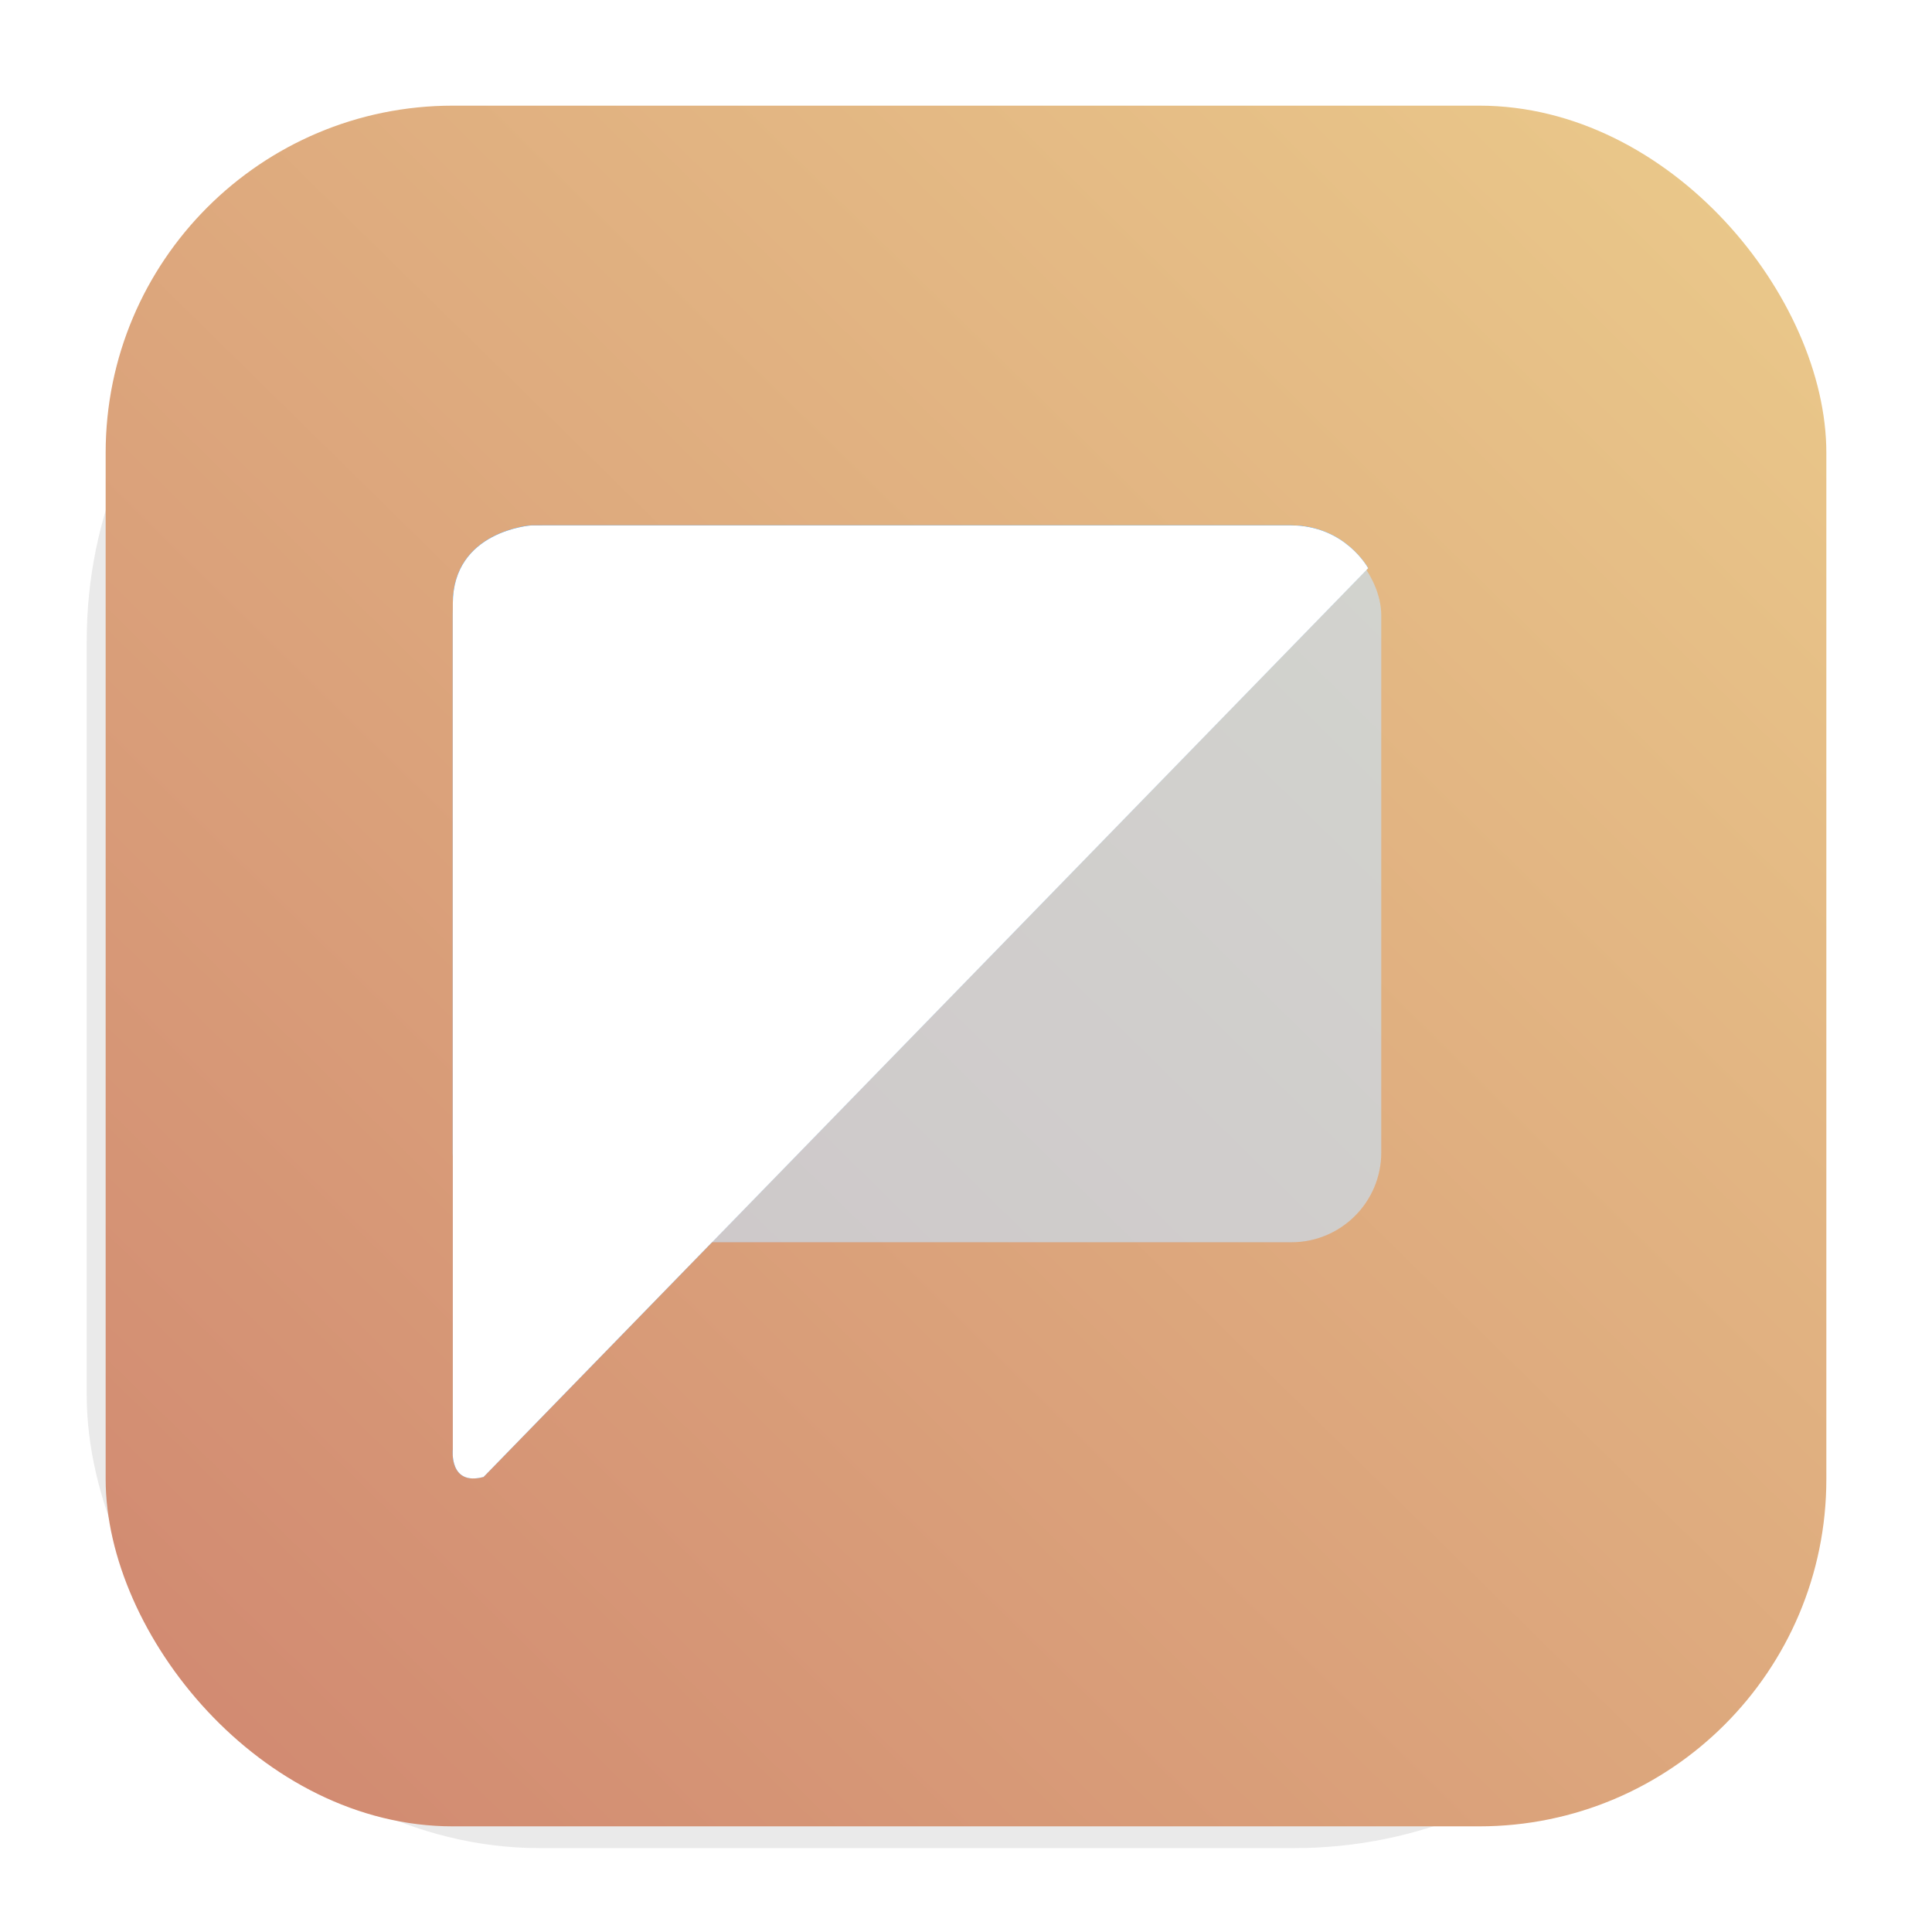 <?xml version="1.0" encoding="UTF-8" standalone="no"?>
<!-- Created with Inkscape (http://www.inkscape.org/) -->

<svg
   width="64.0px"
   height="64.0px"
   viewBox="0 0 64.0 64.0"
   version="1.1"
   id="SVGRoot"
   sodipodi:docname="konversation.svg"
   inkscape:version="1.2.1 (9c6d41e410, 2022-07-14)"
   xmlns:inkscape="http://www.inkscape.org/namespaces/inkscape"
   xmlns:sodipodi="http://sodipodi.sourceforge.net/DTD/sodipodi-0.dtd"
   xmlns:xlink="http://www.w3.org/1999/xlink"
   xmlns="http://www.w3.org/2000/svg"
   xmlns:svg="http://www.w3.org/2000/svg">
  <sodipodi:namedview
     id="namedview414"
     pagecolor="#ffffff"
     bordercolor="#666666"
     borderopacity="1.0"
     inkscape:showpageshadow="2"
     inkscape:pageopacity="0.0"
     inkscape:pagecheckerboard="0"
     inkscape:deskcolor="#d1d1d1"
     inkscape:document-units="px"
     showgrid="true"
     inkscape:zoom="9.5144352"
     inkscape:cx="32.634622"
     inkscape:cy="28.01007"
     inkscape:window-width="1920"
     inkscape:window-height="1002"
     inkscape:window-x="0"
     inkscape:window-y="0"
     inkscape:window-maximized="1"
     inkscape:current-layer="layer1">
    <inkscape:grid
       type="xygrid"
       id="grid537" />
  </sodipodi:namedview>
  <defs
     id="defs409">
    <linearGradient
       inkscape:collect="always"
       id="linearGradient899">
      <stop
         style="stop-color:#d08770;stop-opacity:1;"
         offset="0"
         id="stop895" />
      <stop
         style="stop-color:#ebcb8b;stop-opacity:1;"
         offset="1"
         id="stop897" />
    </linearGradient>
    <filter
       id="filter1057"
       x="-0.027"
       y="-0.027"
       width="1.054"
       height="1.054"
       color-interpolation-filters="sRGB">
      <feGaussianBlur
         stdDeviation="0.619"
         id="feGaussianBlur864" />
    </filter>
    <linearGradient
       id="linearGradient1053"
       x1="-127"
       x2="-70.553"
       y1="60"
       y2="6.457"
       gradientTransform="matrix(1.036,0,0,1.036,135.118,-1.692)"
       gradientUnits="userSpaceOnUse">
      <stop
         stop-color="#32d7ff"
         offset="0"
         id="stop867" />
      <stop
         stop-color="#329bff"
         offset="1"
         id="stop869" />
    </linearGradient>
    <filter
       id="filter914"
       x="-0.086"
       y="-0.11"
       width="1.173"
       height="1.22"
       color-interpolation-filters="sRGB">
      <feGaussianBlur
         stdDeviation="0.336"
         id="feGaussianBlur10" />
    </filter>
    <filter
       id="filter285"
       x="-0.086"
       y="-0.11"
       width="1.173"
       height="1.22"
       color-interpolation-filters="sRGB">
      <feGaussianBlur
         stdDeviation="0.336"
         id="feGaussianBlur283" />
    </filter>
    <linearGradient
       inkscape:collect="always"
       xlink:href="#linearGradient899"
       id="linearGradient901"
       x1="4"
       y1="60"
       x2="60"
       y2="3"
       gradientUnits="userSpaceOnUse" />
  </defs>
  <g
     inkscape:label="Layer 1"
     inkscape:groupmode="layer"
     id="layer1">
    <g
       id="g740">
      <rect
         x="2.873"
         y="6.221"
         width="55"
         height="55"
         ry="15"
         fill="#141414"
         filter="url(#filter1057)"
         opacity="0.3"
         stroke-linecap="round"
         stroke-width="2.744"
         id="rect900" />
      <rect
         x="3.5"
         y="3.5"
         width="57"
         height="57"
         ry="11.5"
         stroke-linecap="round"
         stroke-width="2.844"
         id="rect902"
         style="fill:url(#linearGradient901);fill-opacity:1"
         rx="11.5" />
      <rect
         x="4.116"
         y="3.697"
         width="9.461"
         height="7.304"
         ry="0.915"
         opacity="0.5"
         id="rect21"
         transform="matrix(3.251,0,0,3.251,1.613,5.384)"
         style="fill:#0087ff;filter:url(#filter914)" />
      <path
         d="M 12.658,3.697 H 4.916 c 0,0 -0.798,0.054 -0.798,0.798 v 8.619 c 0,0 -0.04,0.373 0.313,0.278 l 9.013,-9.259 c 0,0 -0.234,-0.436 -0.787,-0.436 z"
         id="path23"
         transform="matrix(3.251,0,0,3.251,1.613,5.384)"
         style="fill:#0087ff;filter:url(#filter914)" />
      <rect
         x="14.996"
         y="17.405"
         width="30.76"
         height="23.746"
         ry="2.976"
         fill="#fafafa"
         opacity="0.5"
         id="rect27"
         style="stroke-width:3.251" />
      <path
         d="M 42.765,17.405 H 17.595 C 17.595,17.405 15,17.58 15,20 v 28.022 c 0,0 -0.129,1.212 1.019,0.904 L 45.323,18.823 c 0,0 -0.76,-1.418 -2.557,-1.418 z"
         fill="#ffffff"
         id="path29"
         style="stroke-width:3.251" />
    </g>
  </g>
</svg>
